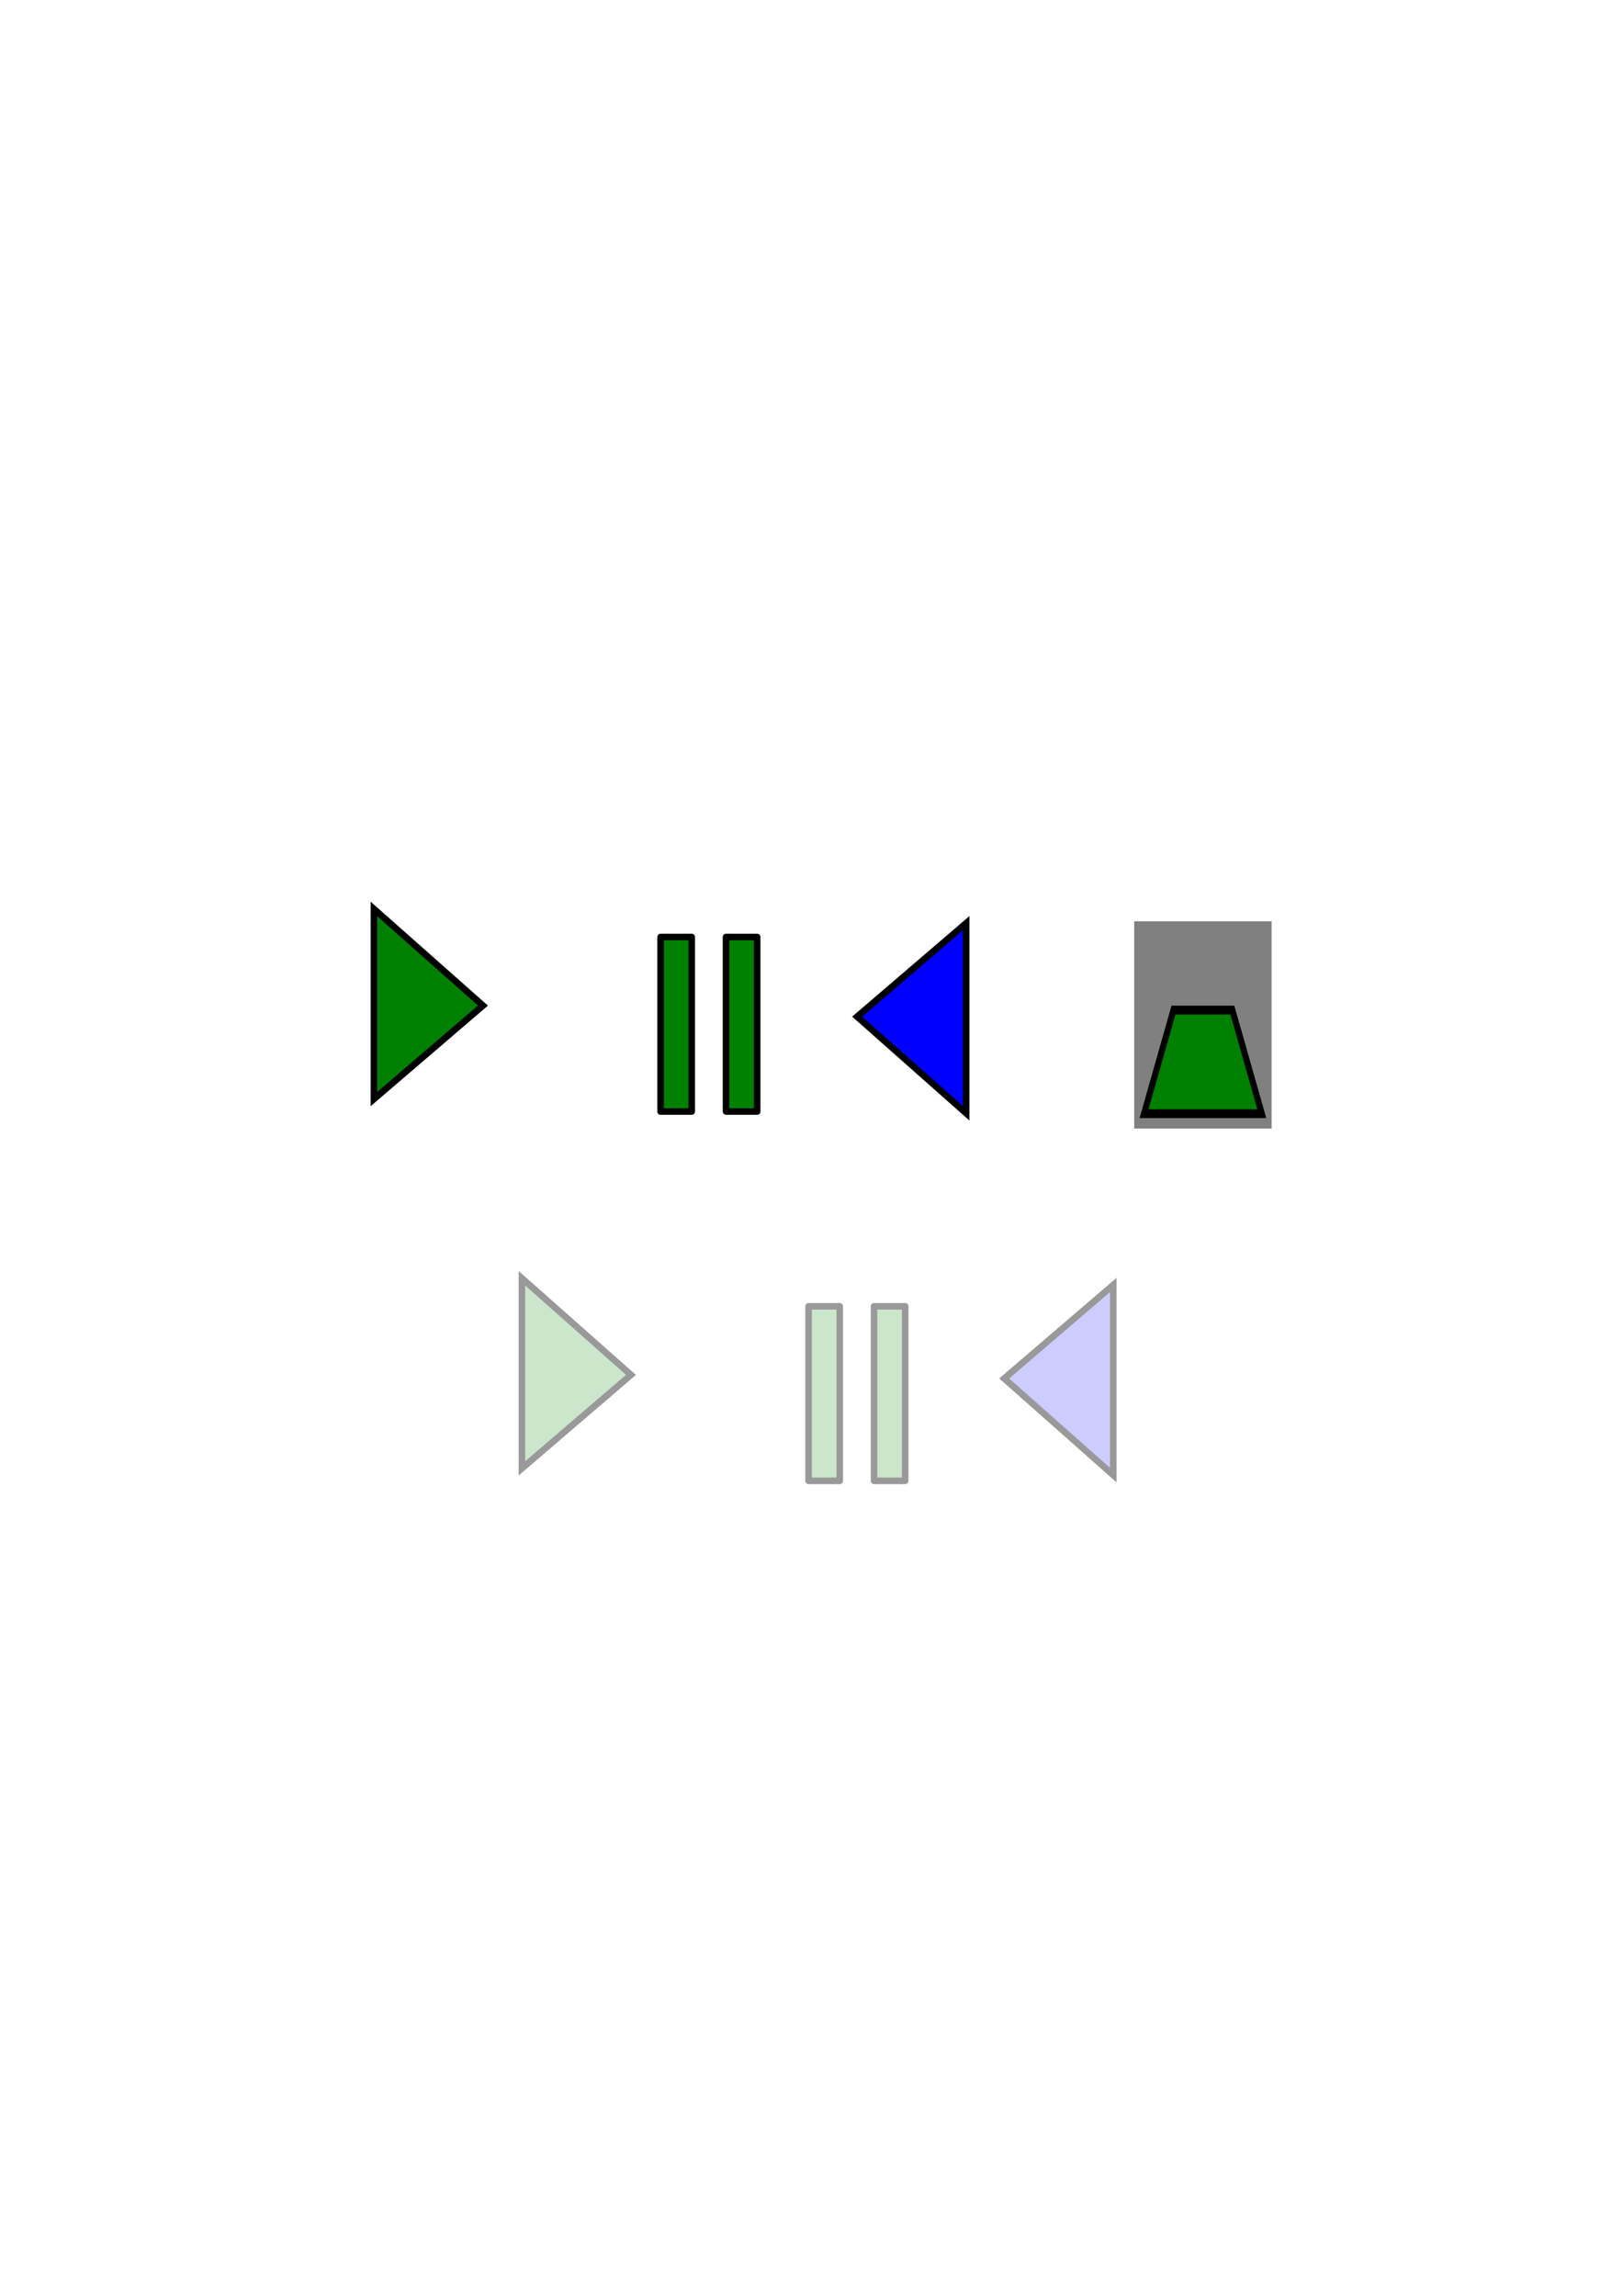 <?xml version="1.0" encoding="UTF-8" standalone="no"?>
<!-- Created with Inkscape (http://www.inkscape.org/) -->

<svg
   xmlns:dc="http://purl.org/dc/elements/1.1/"
   xmlns:cc="http://creativecommons.org/ns#"
   xmlns:rdf="http://www.w3.org/1999/02/22-rdf-syntax-ns#"
   xmlns:svg="http://www.w3.org/2000/svg"
   xmlns="http://www.w3.org/2000/svg"
   xmlns:sodipodi="http://sodipodi.sourceforge.net/DTD/sodipodi-0.dtd"
   xmlns:inkscape="http://www.inkscape.org/namespaces/inkscape"
   width="744.094"
   height="1052.362"
   id="svg2"
   sodipodi:version="0.32"
   inkscape:version="0.48.2 r9819"
   sodipodi:docname="bitmaps.svg"
   inkscape:output_extension="org.inkscape.output.svg.inkscape"
   version="1.1">
  <defs
     id="defs4">
    <inkscape:perspective
       sodipodi:type="inkscape:persp3d"
       inkscape:vp_x="0 : 526.18109 : 1"
       inkscape:vp_y="0 : 1000 : 0"
       inkscape:vp_z="744.09448 : 526.18109 : 1"
       inkscape:persp3d-origin="372.04724 : 350.78739 : 1"
       id="perspective10" />
  </defs>
  <sodipodi:namedview
     id="base"
     pagecolor="#ffffff"
     bordercolor="#666666"
     borderopacity="1.0"
     gridtolerance="10000"
     guidetolerance="10"
     objecttolerance="10"
     inkscape:pageopacity="0.0"
     inkscape:pageshadow="2"
     inkscape:zoom="1.6731326"
     inkscape:cx="482.27469"
     inkscape:cy="478.32489"
     inkscape:document-units="px"
     inkscape:current-layer="layer1"
     showgrid="true"
     inkscape:window-width="1345"
     inkscape:window-height="899"
     inkscape:window-x="153"
     inkscape:window-y="46"
     inkscape:window-maximized="0">
    <inkscape:grid
       type="xygrid"
       id="grid3011" />
  </sodipodi:namedview>
  <g
     inkscape:label="Layer 1"
     inkscape:groupmode="layer"
     id="layer1">
    <path
       style="fill:#008000;fill-rule:evenodd;stroke:#000000;stroke-width:3;stroke-linecap:butt;stroke-linejoin:miter;stroke-opacity:1;stroke-miterlimit:4;stroke-dasharray:none"
       d="M 171.429,503.791 L 221.429,460.934 L 171.429,416.648 L 171.429,503.791 z"
       id="path2383"
       inkscape:export-filename="C:\Users\Dan\voxelcut\bitmaps\play.png"
       inkscape:export-xdpi="65.294121"
       inkscape:export-ydpi="65.294121" />
    <g
       id="g3191"
       inkscape:export-filename="C:\Users\Dan\voxelcut\bitmaps\pause.png"
       inkscape:export-xdpi="68.519653"
       inkscape:export-ydpi="68.519653"
       style="fill:#008000">
      <rect
         y="429.505"
         x="302.857"
         height="80"
         width="14.286"
         id="rect2385"
         style="opacity:1;fill:#008000;fill-opacity:1;fill-rule:nonzero;stroke:#000000;stroke-width:3;stroke-linecap:round;stroke-linejoin:round;stroke-miterlimit:4;stroke-dasharray:none;stroke-dashoffset:0;stroke-opacity:1" />
      <rect
         y="429.505"
         x="332.857"
         height="80"
         width="14.286"
         id="rect2387"
         style="opacity:1;fill:#008000;fill-opacity:1;fill-rule:nonzero;stroke:#000000;stroke-width:3;stroke-linecap:round;stroke-linejoin:round;stroke-miterlimit:4;stroke-dasharray:none;stroke-dashoffset:0;stroke-opacity:1" />
    </g>
    <path
       style="fill:#cce6cc;fill-rule:evenodd;stroke:#999999;stroke-width:3;stroke-linecap:butt;stroke-linejoin:miter;stroke-miterlimit:4;stroke-dasharray:none;stroke-opacity:1;fill-opacity:1"
       d="M 239.286,673.076 L 289.286,630.219 L 239.286,585.934 L 239.286,673.076 z"
       id="path3153"
       inkscape:export-filename="C:\dev\voxelcut\bitmaps\play_d.png"
       inkscape:export-xdpi="65.294121"
       inkscape:export-ydpi="65.294121" />
    <g
       id="g3155"
       inkscape:export-filename="C:\dev\voxelcut\bitmaps\pause_d.png"
       inkscape:export-xdpi="68.519653"
       inkscape:export-ydpi="68.519653"
       style="fill:#cce6cc;stroke:#999999;fill-opacity:1"
       transform="translate(67.857,169.286)">
      <rect
         y="429.505"
         x="302.857"
         height="80"
         width="14.286"
         id="rect3157"
         style="opacity:1;fill:#cce6cc;fill-opacity:1;fill-rule:nonzero;stroke:#999999;stroke-width:3;stroke-linecap:round;stroke-linejoin:round;stroke-miterlimit:4;stroke-dasharray:none;stroke-dashoffset:0;stroke-opacity:1" />
      <rect
         y="429.505"
         x="332.857"
         height="80"
         width="14.286"
         id="rect3159"
         style="opacity:1;fill:#cce6cc;fill-opacity:1;fill-rule:nonzero;stroke:#999999;stroke-width:3;stroke-linecap:round;stroke-linejoin:round;stroke-miterlimit:4;stroke-dasharray:none;stroke-dashoffset:0;stroke-opacity:1" />
    </g>
    <path
       inkscape:connector-curvature="0"
       style="fill:#0000ff;fill-rule:evenodd;stroke:#000000;stroke-width:3;stroke-linecap:butt;stroke-linejoin:miter;stroke-miterlimit:4;stroke-opacity:1;stroke-dasharray:none"
       d="m 442.959,423.162 -50,42.857 50,44.286 0,-87.143 z"
       id="path2383-1"
       inkscape:export-filename="C:\dev\voxelcut\bitmaps\reset.png"
       inkscape:export-xdpi="65.294121"
       inkscape:export-ydpi="65.294121" />
    <path
       inkscape:connector-curvature="0"
       style="fill:#ccccff;fill-rule:evenodd;stroke:#999999;stroke-width:3;stroke-linecap:butt;stroke-linejoin:miter;stroke-miterlimit:4;stroke-opacity:1;stroke-dasharray:none;fill-opacity:1"
       d="m 510.392,589.009 -50,42.857 50,44.286 0,-87.143 z"
       id="path2383-1-1"
       inkscape:export-filename="C:\dev\voxelcut\bitmaps\reset_d.png"
       inkscape:export-xdpi="65.294121"
       inkscape:export-ydpi="65.294121" />
    <g
       id="g3031"
       inkscape:export-filename="C:\Dev\voxelcut\bitmaps\view_reset.png"
       inkscape:export-xdpi="64.285713"
       inkscape:export-ydpi="64.285713"
       transform="matrix(0.9,0,0,1.357,52,-184.772)">
      <path
         sodipodi:nodetypes="ccccc"
         inkscape:export-ydpi="65.294121"
         inkscape:export-xdpi="65.294121"
         inkscape:export-filename="C:\Users\Dan\voxelcut\bitmaps\play.png"
         id="path2383-17-4"
         d="m 520,517.362 70,0 0,-70 -70,0 z"
         style="fill:#808080;fill-rule:evenodd;stroke:none"
         inkscape:connector-curvature="0" />
      <path
         sodipodi:nodetypes="ccccc"
         inkscape:export-ydpi="65.294121"
         inkscape:export-xdpi="65.294121"
         inkscape:export-filename="C:\Users\Dan\voxelcut\bitmaps\play.png"
         id="path2383-17"
         d="m 525,512.362 60,0 -15,-35 -30,0 z"
         style="fill:#008000;fill-rule:evenodd;stroke:#000000;stroke-width:3;stroke-linecap:butt;stroke-linejoin:miter;stroke-miterlimit:4;stroke-opacity:1;stroke-dasharray:none"
         inkscape:connector-curvature="0" />
    </g>
  </g>
</svg>
